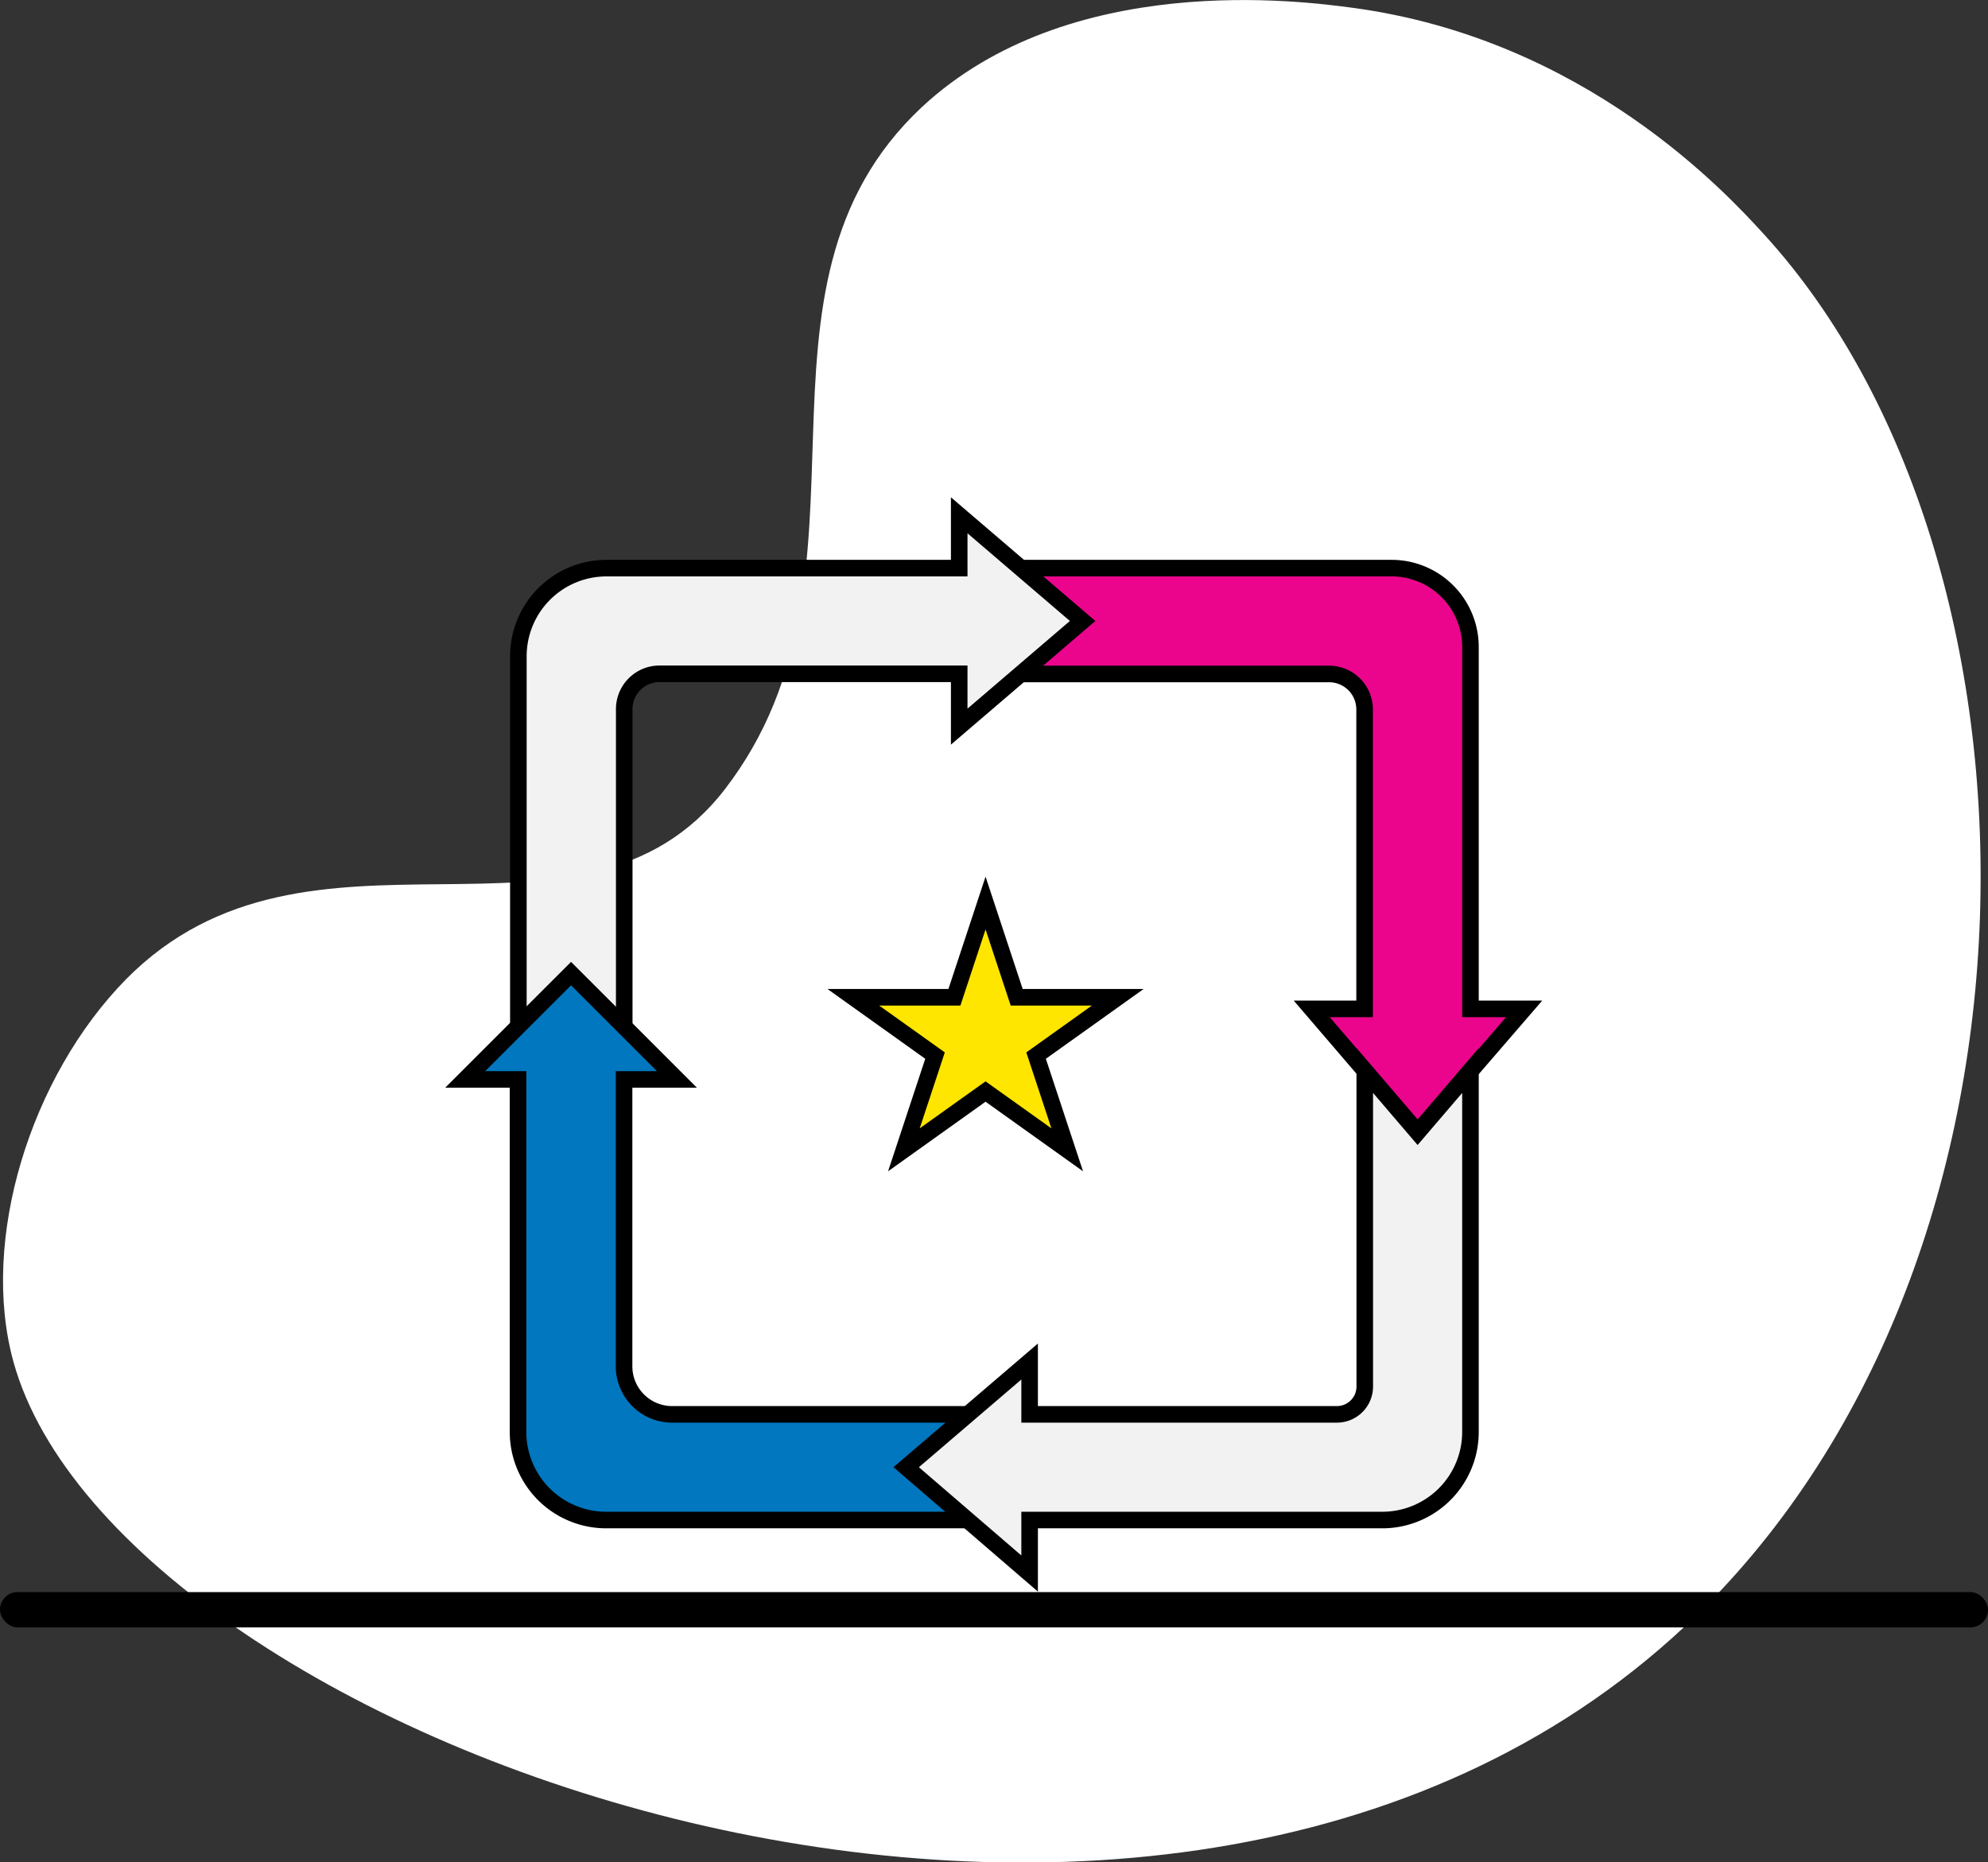 <svg xmlns="http://www.w3.org/2000/svg" viewBox="0 0 120 112.43"><rect x="0" y="0" width="120" height="112.43" fill="#333333" stroke="none"/><defs><style>.cls-3{stroke:#000;stroke-miterlimit:10;fill:#f2f2f2}</style></defs><g id="Layer_2" data-name="Layer 2"><g id="life_cycle" data-name="life cycle"><path d="M106.5 14.17C104.28 11.74 95.73 2.36 81.64.47c-3-.4-17.09-2.29-26 6-11.74 11-1.81 28.07-11.87 41.16-8.65 11.25-25.08.26-36.17 11.5C1.84 65-1.22 74.85.81 82.21c6.34 23 68.94 45.86 100.87 16 23.25-21.79 22.7-64.43 4.82-84.04z" fill="#fff"/><rect y="96.12" width="120" height="2.13" rx="1.06" ry="1.06" id="Layer_1_copy_4" data-name="Layer 1 copy 4"/><g id="Layer_89" data-name="Layer 89"><path d="M88.76 60.91V39.06A4.76 4.76 0 0 0 84 34.3H60.45v6.39h19.78a2.14 2.14 0 0 1 2.14 2.14h0v18.08h-3.19l6.39 7.45L92 60.91z" stroke="#000" stroke-miterlimit="10" fill="#eb058c"/><path class="cls-3" d="M65.35 37.49l-7.45-6.38v3.19H36.61a5.32 5.32 0 0 0-5.32 5.32v23h6.39V42.81a2.13 2.13 0 0 1 2.13-2.13H57.9v3.19z"/><path d="M40.57 85.39a2.9 2.9 0 0 1-2.9-2.9h0V65.17h3.19l-6.39-6.39-6.39 6.39h3.19v21.28a5.32 5.32 0 0 0 5.32 5.32h23v-6.38z" fill="#0077bf" stroke="#000" stroke-miterlimit="10"/><path class="cls-3" d="M85.57 68.36l-3.19-3.73v19.08a1.68 1.68 0 0 1-1.68 1.68H62.15V82.2l-7.45 6.38L62.15 95v-3.23h21.29a5.32 5.32 0 0 0 5.32-5.32V64.63z"/><path d="M59.49 54.52l1.88 5.69h6.1l-4.93 3.52 1.88 5.69-4.93-3.52-4.93 3.52 1.88-5.69-4.93-3.52h6.1z" fill="#ffe600" stroke="#000" stroke-miterlimit="10"/></g></g></g></svg>